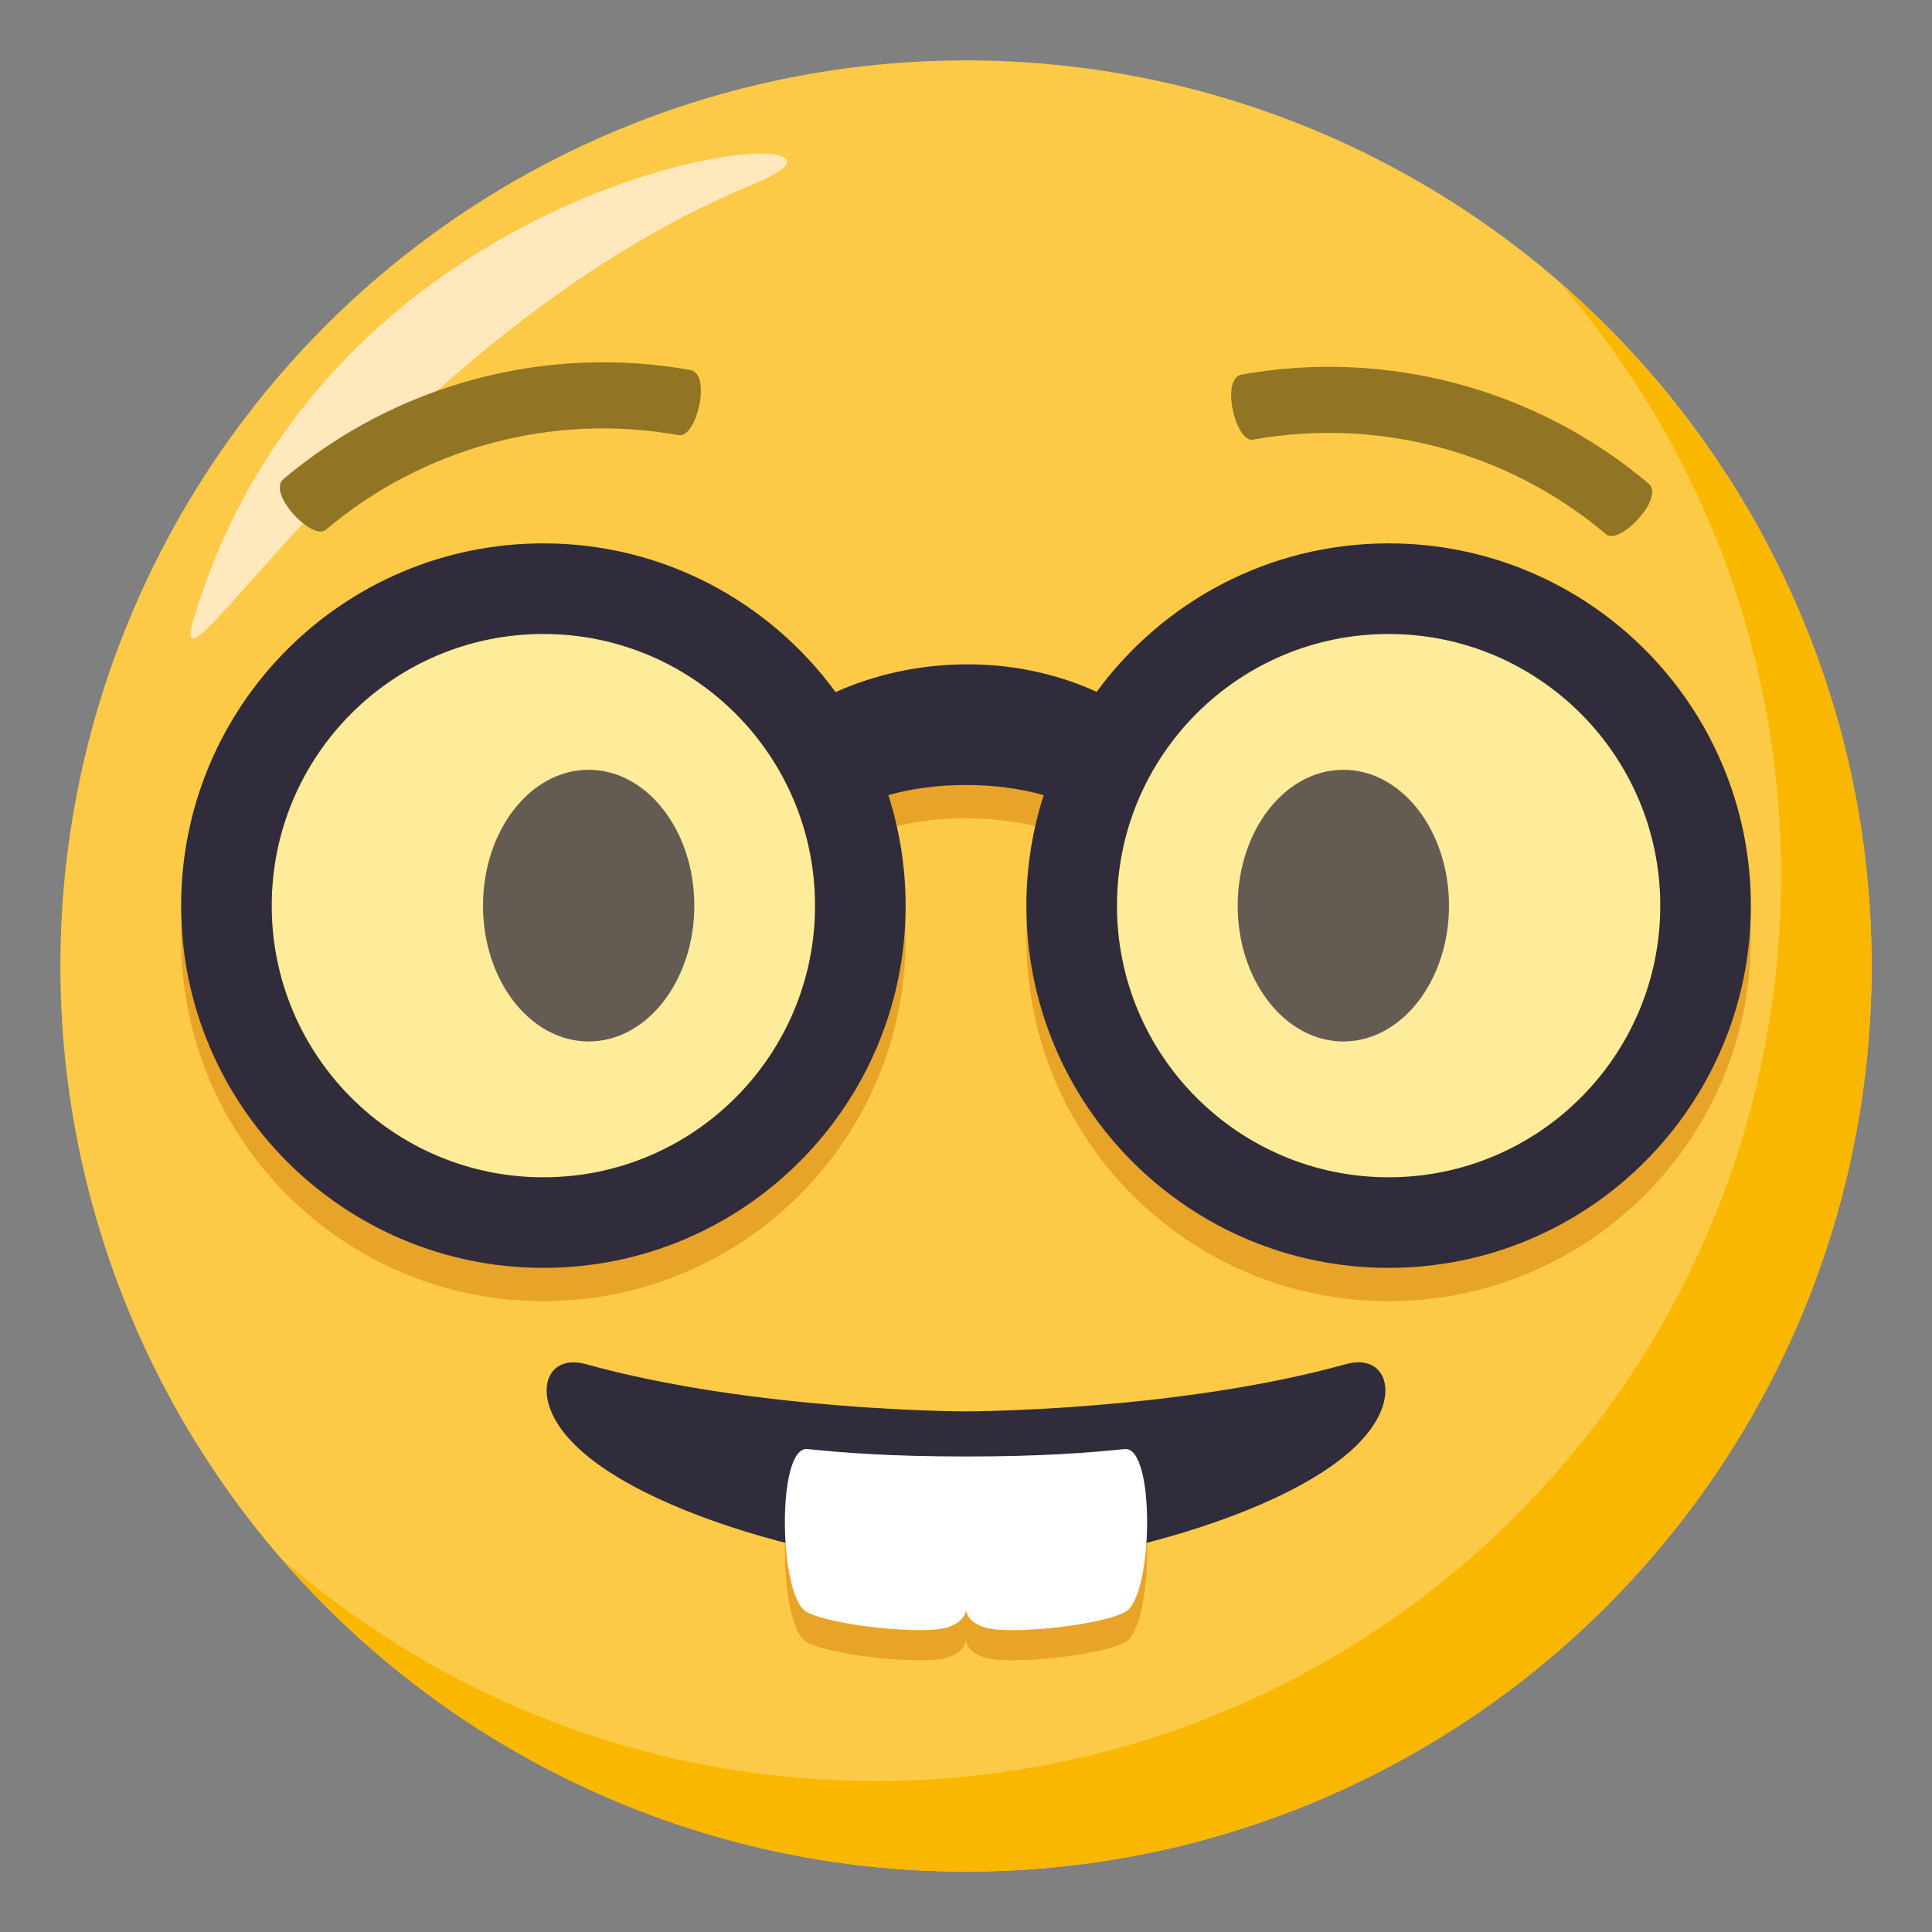<?xml version="1.0" encoding="utf-8"?>
<!-- Generator: Adobe Illustrator 15.0.0, SVG Export Plug-In . SVG Version: 6.00 Build 0)  -->
<!DOCTYPE svg PUBLIC "-//W3C//DTD SVG 1.1//EN" "http://www.w3.org/Graphics/SVG/1.1/DTD/svg11.dtd">
<svg version="1.1" id="Layer_1" xmlns="http://www.w3.org/2000/svg" xmlns:xlink="http://www.w3.org/1999/xlink" x="0px" y="0px"
	 width="64px" height="64px" viewBox="0 0 64 64" enable-background="new 0 0 64 64" xml:space="preserve">
<rect x="0" y="0" width="64" height="64" fill="#808080" stroke="none"/>
<circle fill="#FDCA47" cx="32" cy="32" r="30"/>
<path fill="#F9B700" d="M51.654,9.346C56.226,14.611,59,21.48,59,29c0,16.568-13.432,30-30,30c-7.521,0-14.389-2.773-19.654-7.346
	C14.846,57.99,22.952,62,32,62c16.568,0,30-13.432,30-30C62,22.953,57.989,14.848,51.654,9.346z"/>
<path fill-rule="evenodd" clip-rule="evenodd" fill="#FFE8BB" d="M6.418,20.5C5.302,24.242,13,11,25,6.084
	C30.834,3.693,11.168,4.584,6.418,20.5z"/>
<path id="Shape_4_" fill="#917524" d="M53.203,17.698c-3.234-2.732-7.523-3.882-11.691-3.134c-0.58,0.113-1.09-2.021-0.387-2.155
	c4.811-0.863,9.758,0.461,13.492,3.614C55.158,16.493,53.646,18.084,53.203,17.698L53.203,17.698z"/>
<path id="Shape_3_" fill="#917524" d="M22.487,14.415c-4.168-0.748-8.454,0.399-11.691,3.133c-0.442,0.39-1.955-1.205-1.412-1.674
	c3.733-3.151,8.681-4.479,13.493-3.615C23.58,12.395,23.067,14.527,22.487,14.415L22.487,14.415z"/>
<path fill="#E8A329" d="M37.252,49.002c-1.199,0.124-2.761,0.246-5.252,0.246s-4.053-0.122-5.252-0.246
	c-1.036-0.11-0.953,4.92-0.018,5.401c0.889,0.459,3.806,0.74,4.603,0.521C32.002,54.736,32,54.321,32,54.321
	s-0.004,0.415,0.666,0.603c0.797,0.22,3.715-0.062,4.603-0.521C38.204,53.922,38.288,48.892,37.252,49.002z"/>
<path id="Shape_5_" fill="#E8A329" d="M46,19.103c-3.975,0-7.488,1.939-9.672,4.918c-2.789-1.279-6.07-1.152-8.648,0.009
	c-2.184-2.983-5.701-4.927-9.68-4.927c-6.627,0-12,5.371-12,12c0,6.627,5.373,12,12,12c6.628,0,12-5.373,12-12
	c0-1.277-0.203-2.506-0.572-3.66c1.547-0.449,3.602-0.447,5.146,0.001C34.203,28.598,34,29.825,34,31.103c0,6.627,5.373,12,12,12
	s12-5.373,12-12C58,24.474,52.627,19.103,46,19.103L46,19.103z M18,40.103c-4.97,0-9-4.031-9-9c0-4.971,4.03-9,9-9s9,4.029,9,9
	C27,36.071,22.97,40.103,18,40.103L18,40.103z M46,40.103c-4.969,0-9-4.031-9-9c0-4.971,4.031-9,9-9c4.971,0,9,4.029,9,9
	C55,36.071,50.971,40.103,46,40.103L46,40.103z"/>
<path id="Oval_5_" fill="#FEEC9A" d="M46,39c4.971,0,9-4.029,9-9s-4.029-9-9-9s-9,4.029-9,9S41.029,39,46,39z"/>
<path id="Oval_4_" fill="#FEEC9A" d="M18,39c4.971,0,9-4.029,9-9s-4.029-9-9-9s-9,4.029-9,9S13.029,39,18,39z"/>
<ellipse id="Oval_2_" opacity="0.75" fill="#302C3B" cx="19.5" cy="30" rx="3.5" ry="4.5"/>
<ellipse id="Oval_1_" opacity="0.75" fill="#302C3B" cx="44.5" cy="30" rx="3.5" ry="4.5"/>
<path id="Shape_1_" fill="#302C3B" d="M46,18c-3.975,0-7.488,1.939-9.672,4.918c-2.789-1.279-6.07-1.152-8.648,0.009
	C25.496,19.943,21.979,18,18,18c-6.627,0-12,5.371-12,12c0,6.627,5.373,12,12,12c6.628,0,12-5.373,12-12
	c0-1.277-0.203-2.506-0.572-3.66c1.547-0.449,3.602-0.447,5.146,0.001C34.203,27.495,34,28.723,34,30c0,6.627,5.373,12,12,12
	s12-5.373,12-12C58,23.371,52.627,18,46,18L46,18z M18,39c-4.97,0-9-4.031-9-9c0-4.971,4.03-9,9-9s9,4.029,9,9
	C27,34.969,22.97,39,18,39L18,39z M46,39c-4.969,0-9-4.031-9-9c0-4.971,4.031-9,9-9c4.971,0,9,4.029,9,9C55,34.969,50.971,39,46,39
	L46,39z"/>
<path id="Shape_2_" fill="#302C3B" d="M44.584,45.189C38.979,46.75,32,46.754,32,46.754s-6.978-0.004-12.584-1.563
	c-1.122-0.313-1.632,0.609-1.092,1.709C19.812,49.93,28.015,52,32,52c3.986,0,12.189-2.07,13.676-5.102
	C46.217,45.801,45.707,44.879,44.584,45.189L44.584,45.189z"/>
<path fill="#FFFFFF" d="M37.252,48.002c-1.199,0.124-2.761,0.246-5.252,0.246s-4.053-0.122-5.252-0.246
	c-1.036-0.11-0.953,4.92-0.018,5.401c0.889,0.459,3.806,0.74,4.603,0.521C32.002,53.736,32,53.321,32,53.321
	s-0.004,0.415,0.666,0.603c0.797,0.22,3.715-0.062,4.603-0.521C38.204,52.922,38.288,47.892,37.252,48.002z"/>
</svg>
